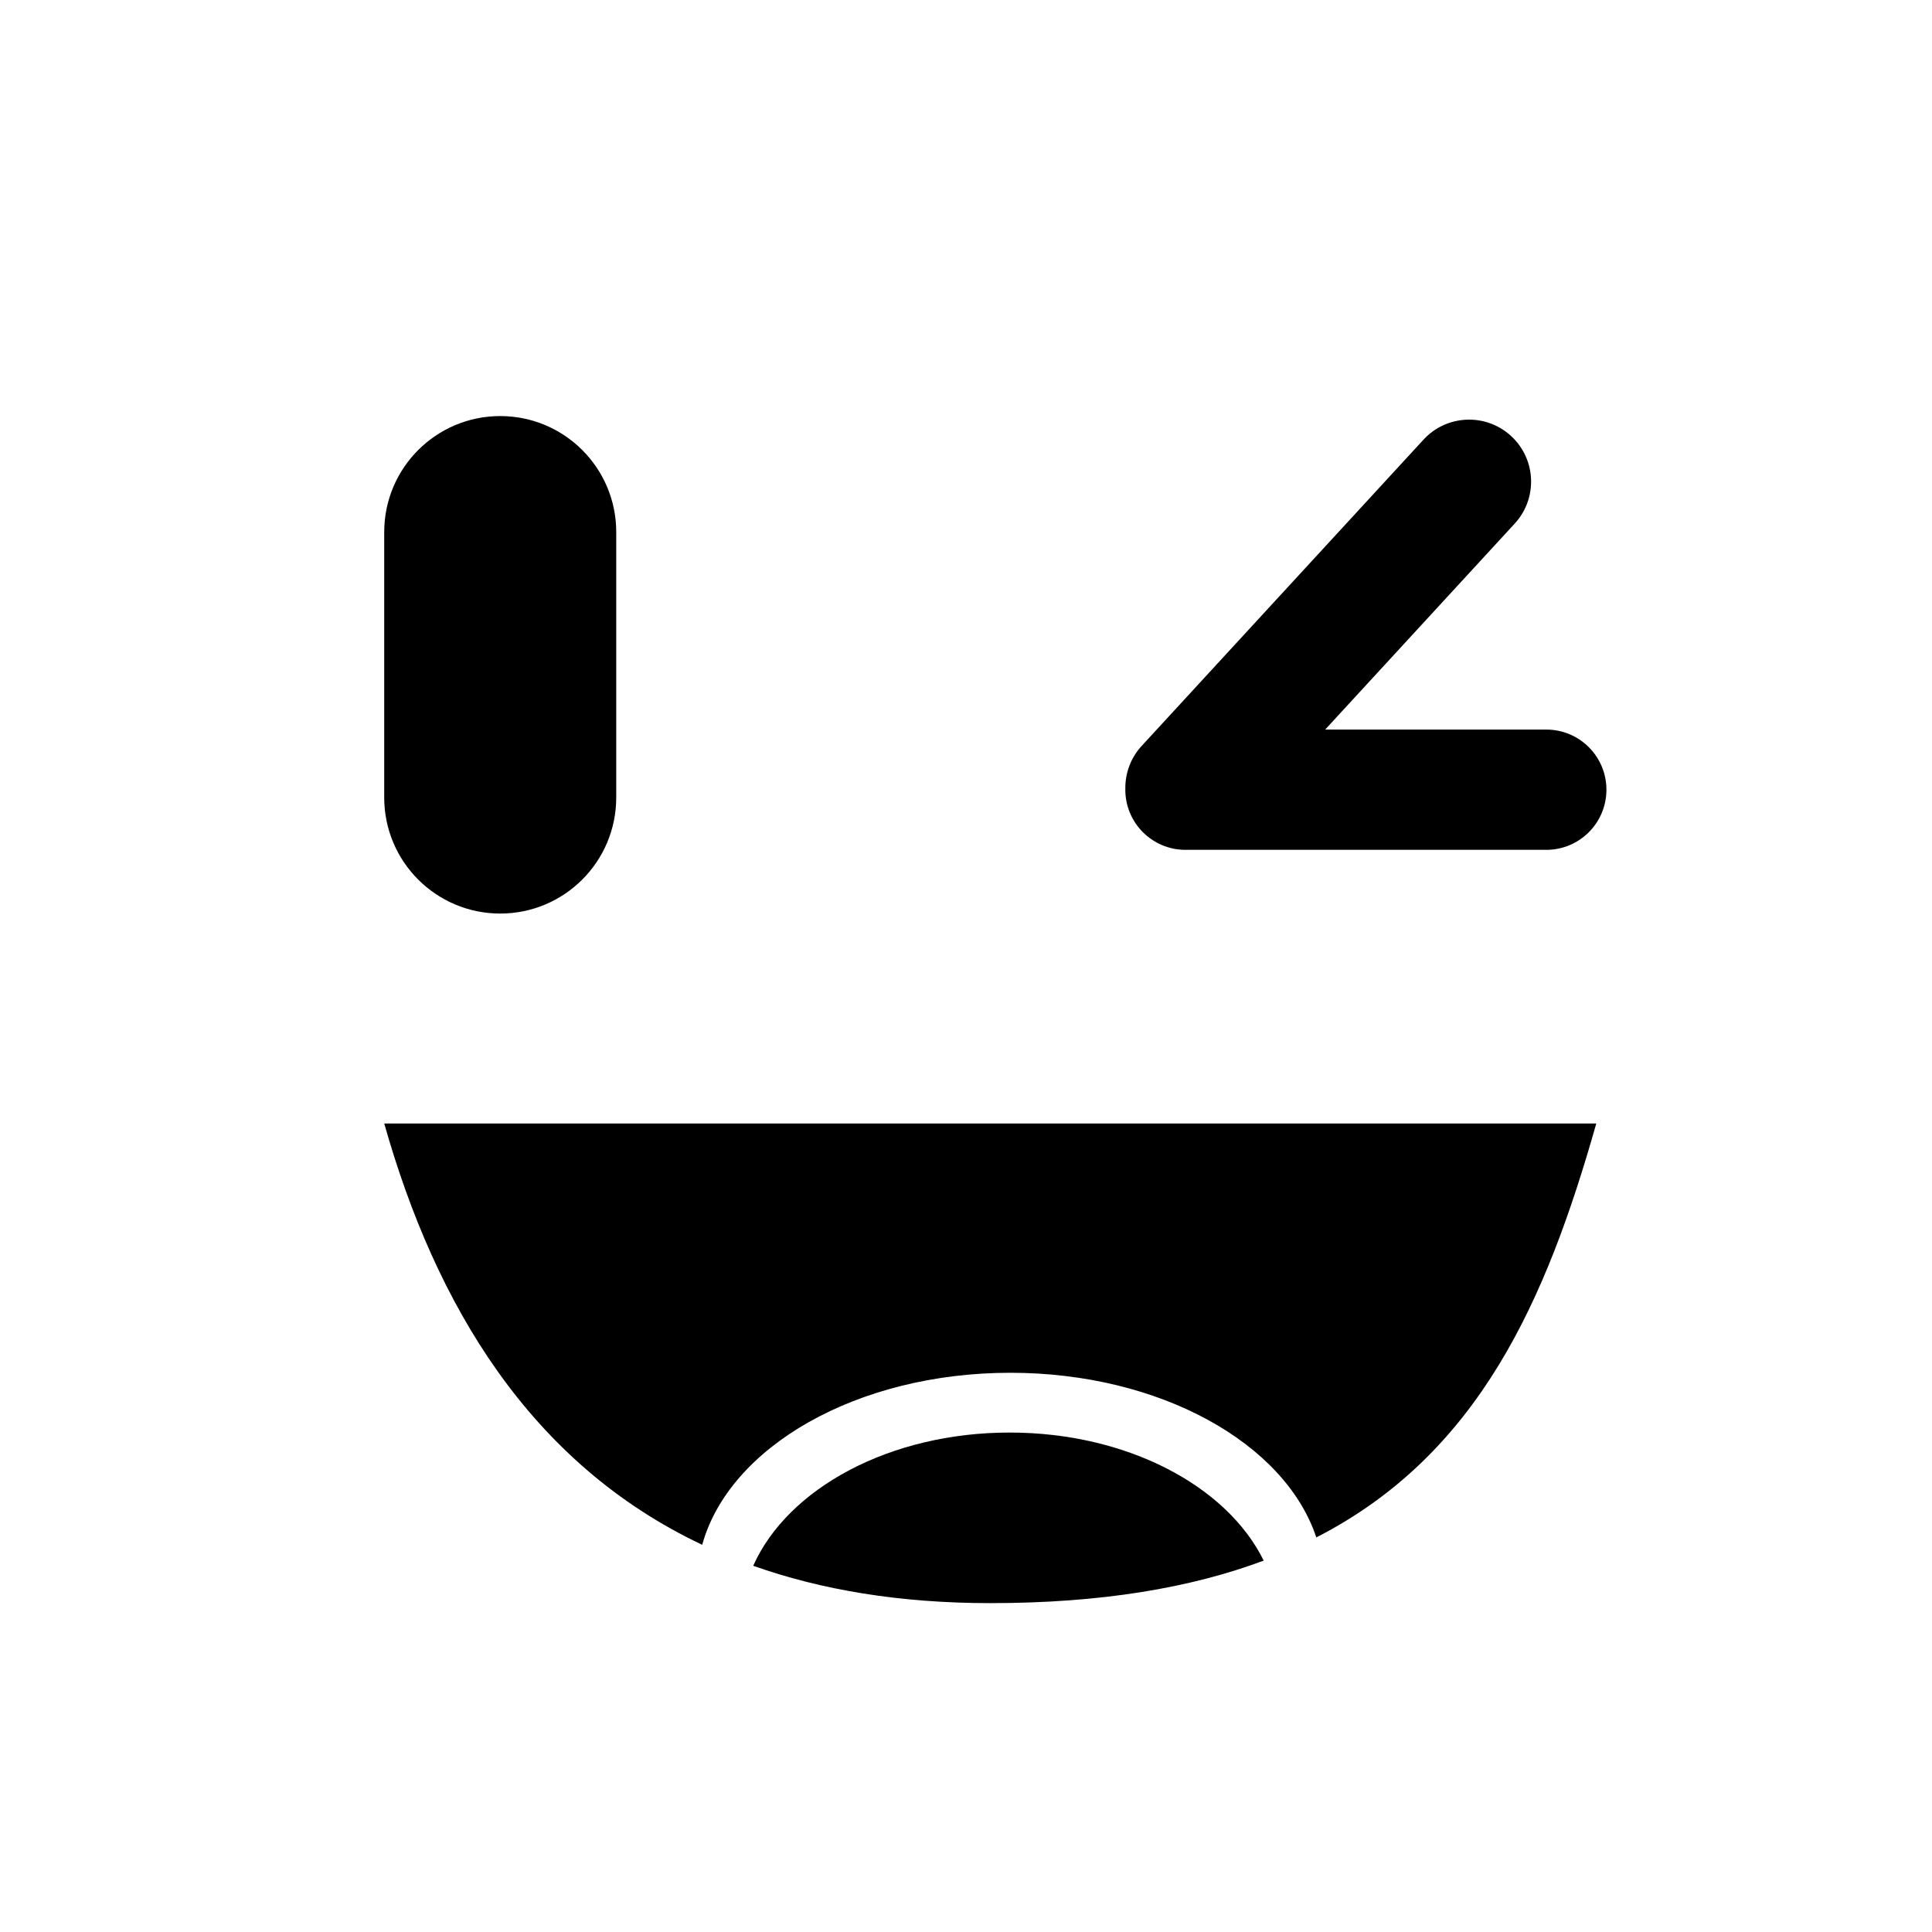 <?xml version="1.0" standalone="no"?><!DOCTYPE svg PUBLIC "-//W3C//DTD SVG 1.1//EN" "http://www.w3.org/Graphics/SVG/1.1/DTD/svg11.dtd"><svg t="1575287802203" class="icon" viewBox="0 0 1024 1024" version="1.1" xmlns="http://www.w3.org/2000/svg" p-id="21070" xmlns:xlink="http://www.w3.org/1999/xlink" width="200" height="200"><defs><style type="text/css"></style></defs><path d="M372.184 818.775c14.312-51.884 81.992-91.176 163.337-91.176 79.288 0 145.593 37.331 162.149 87.266 86.326-44.211 121.95-126.053 148.395-219.395L203.646 595.47C230.889 691.629 280.84 775.595 372.184 818.775z" p-id="21071"></path><path d="M535.144 759.28c-63.713 0-117.658 29.676-135.927 70.619 35.938 12.739 77.519 19.792 125.64 19.792 58.799 0 106.229-8.066 144.926-22.538C650.365 787.636 597.423 759.28 535.144 759.28z" p-id="21072"></path><path d="M628.315 450.435l191.249 0c17.604 0 31.874-14.27 31.874-31.873 0-17.603-14.271-31.873-31.874-31.873L702.363 386.689l100.469-109.182c12.284-13.35 11.421-34.13-1.93-46.414-13.351-12.284-34.132-11.42-46.416 1.93L605.117 395.344c-5.925 6.439-8.781 14.606-8.664 22.714-0.003 0.168-0.012 0.335-0.012 0.503C596.441 436.165 610.711 450.435 628.315 450.435z" p-id="21073"></path><path d="M265.131 484.203c33.958 0 61.486-27.527 61.486-61.483L326.617 282.006c0-33.956-27.528-61.483-61.486-61.483-33.958 0-61.486 27.527-61.486 61.483l0 140.714C203.646 456.676 231.175 484.203 265.131 484.203z" p-id="21074"></path></svg>